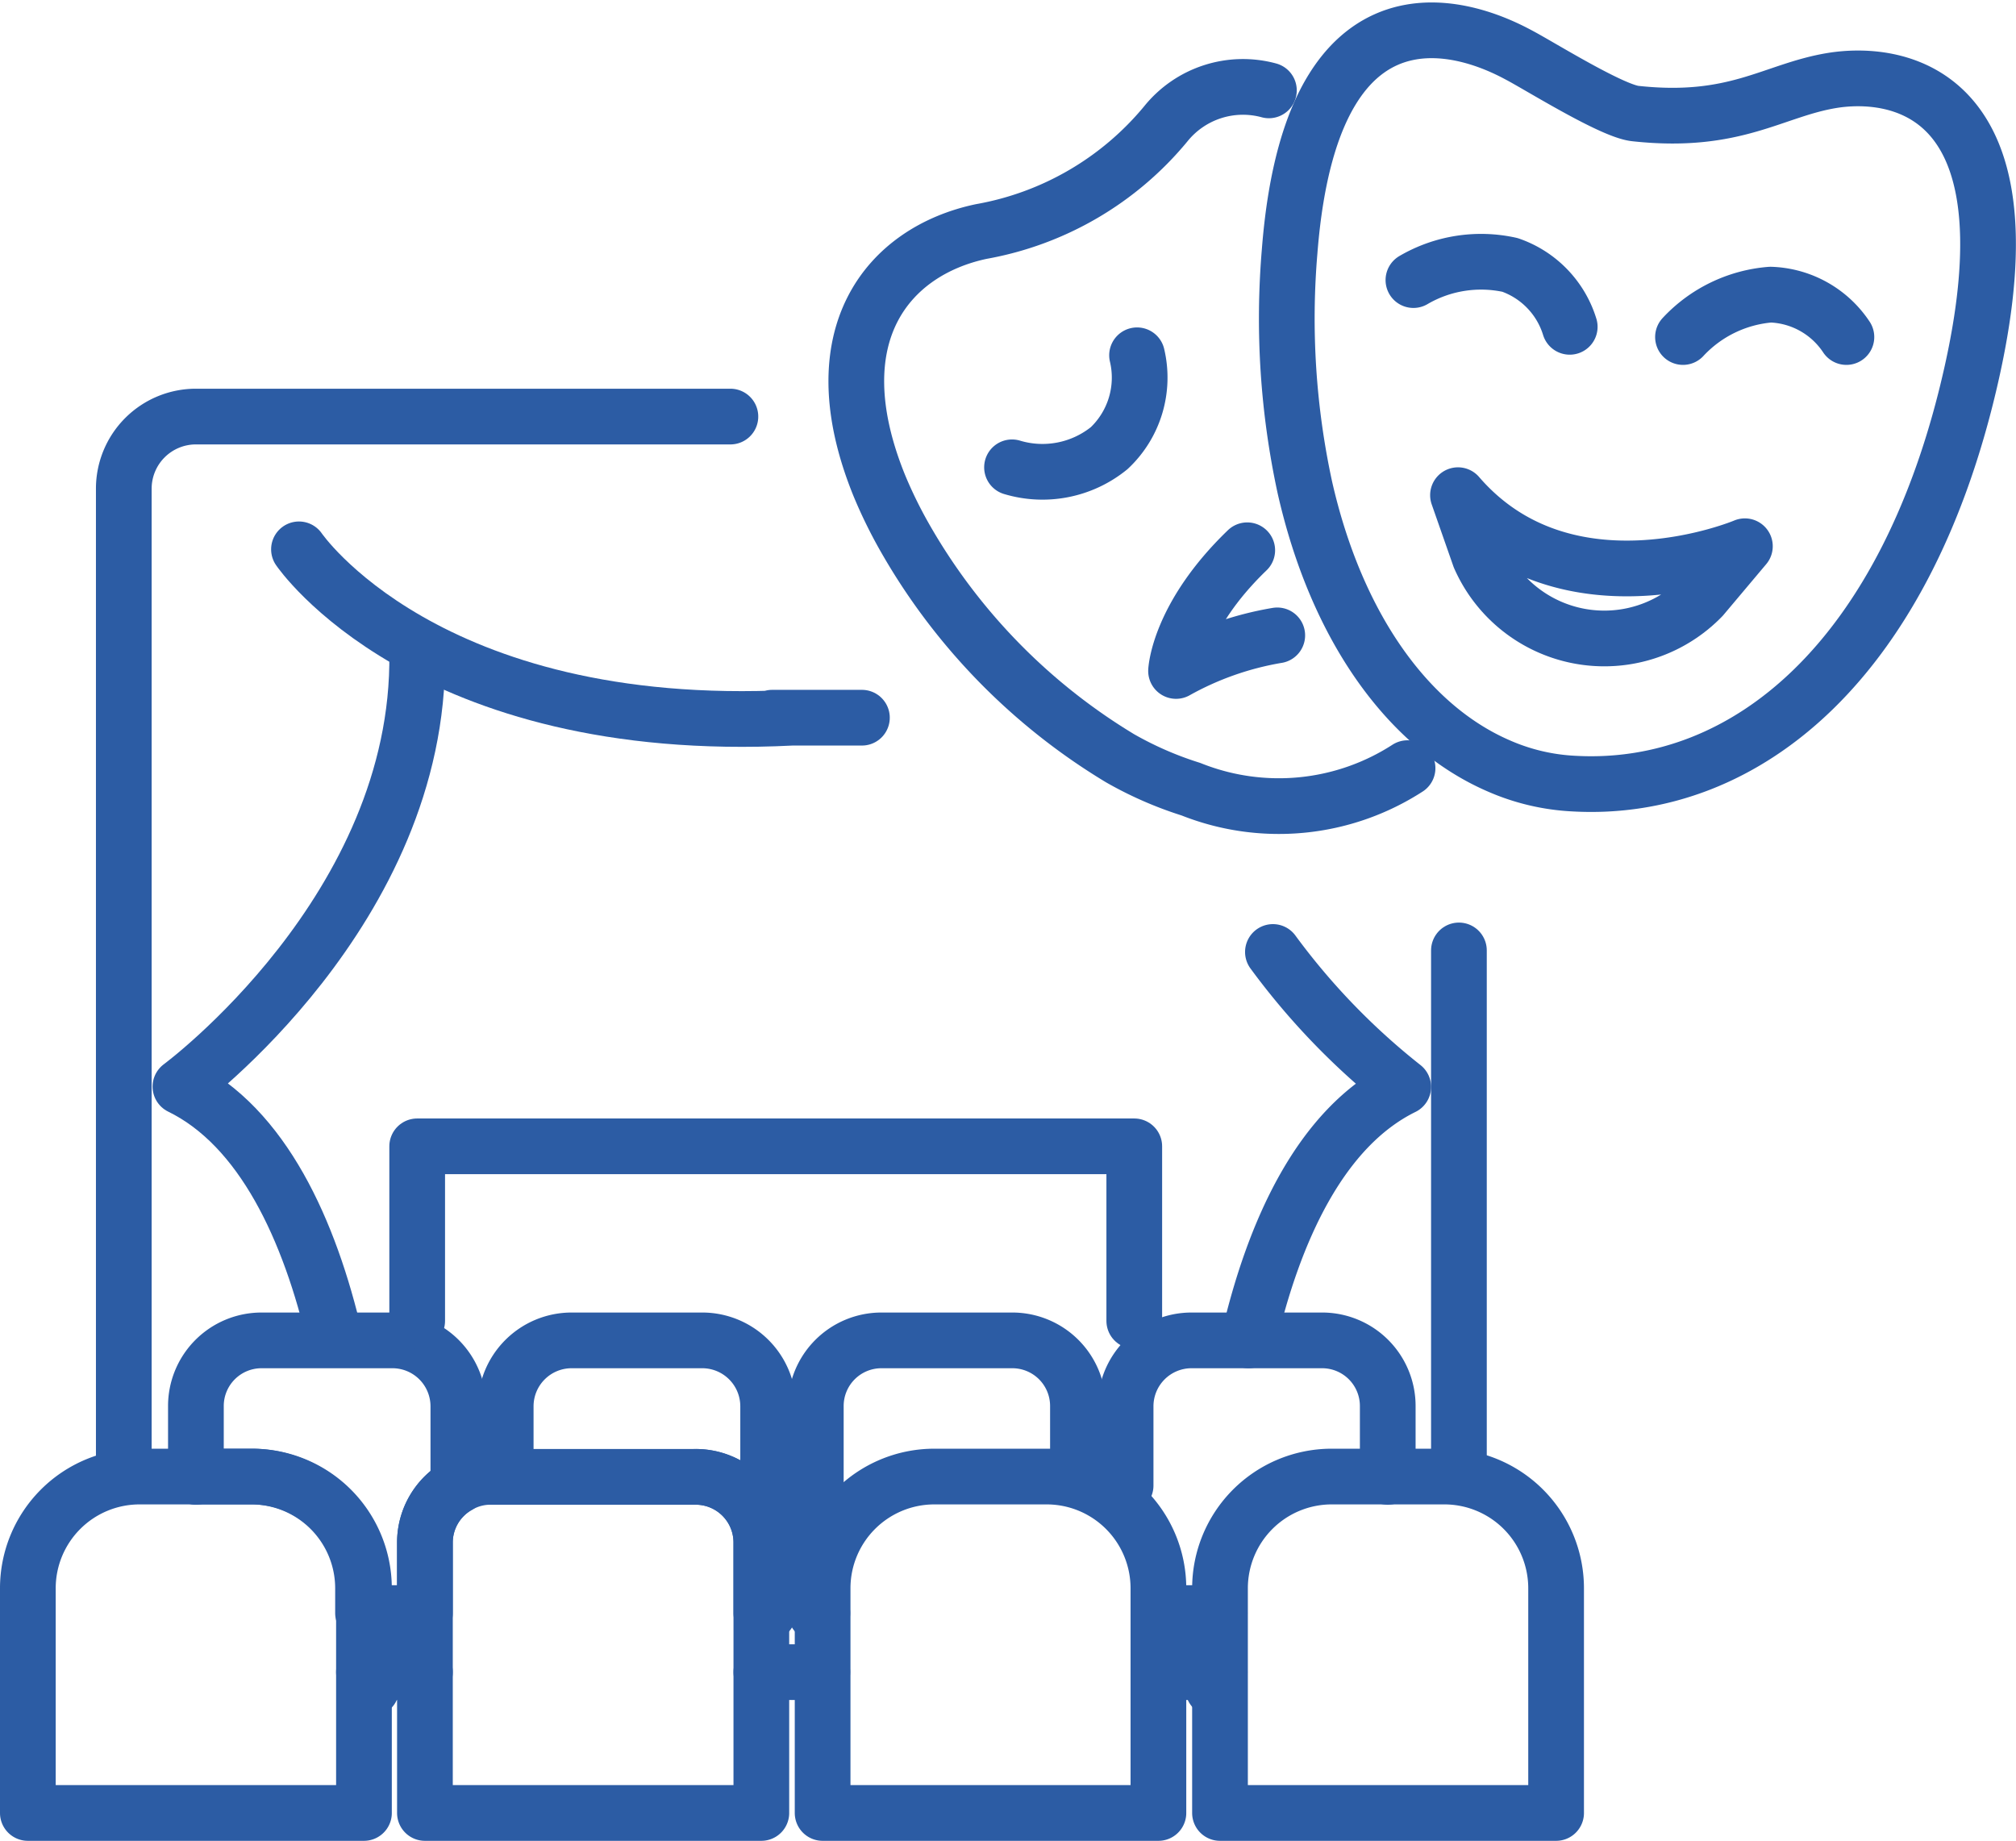 <svg xmlns="http://www.w3.org/2000/svg" viewBox="0 0 65.14 59.48"><defs><style>.cls-1{fill:none;stroke:#2c5ca4;stroke-linecap:round;stroke-linejoin:round;stroke-width:1.8px;}</style></defs><g id="Layer_2" data-name="Layer 2"><g id="Calque_1" data-name="Calque 1"><polyline class="cls-1" points="11.76 54.03 12 54.03 13.73 54.03"/><polyline class="cls-1" points="39.41 54.03 39.17 54.03 37.44 54.03"/><line class="cls-1" x1="26.57" y1="54.03" x2="24.6" y2="54.03"/><path class="cls-1" d="M4,47.71V15.79a2.33,2.33,0,0,1,2.34-2.33H23.6"/><line class="cls-1" x1="47.14" y1="47.71" x2="47.14" y2="30.71"/><path class="cls-1" d="M13.48,21.11c.11,8.28-7.65,14-7.65,14,2.66,1.3,4.18,4.64,5,8.18"/><path class="cls-1" d="M12,52.12c0,.82,0,1.48,0,1.91s0,.53,0,.53"/><path class="cls-1" d="M41.13,30.76a22.55,22.55,0,0,0,4.21,4.36c-2.66,1.31-4.18,4.64-5,8.19"/><path class="cls-1" d="M39.2,52.12c0,.82,0,1.48,0,1.91s0,.53,0,.53"/><path class="cls-1" d="M27.85,23.19c-.72,0-1.47,0-2.26,0l-.64,0h1.27l-.63,0c-11.83.6-15.93-5.44-15.93-5.44"/><path class="cls-1" d="M11.76,51.32v7.26H.9V51.32a3.61,3.61,0,0,1,3.61-3.61H8.15A3.61,3.61,0,0,1,11.76,51.32Z"/><path class="cls-1" d="M24.6,49.84v8.74H13.73V49.84A2.11,2.11,0,0,1,14.81,48a2.06,2.06,0,0,1,1-.28h6.61A2.12,2.12,0,0,1,24.6,49.84Z"/><path class="cls-1" d="M37.43,51.32v7.26H26.58V51.32a3.61,3.61,0,0,1,3.6-3.61h3.64A3.61,3.61,0,0,1,37.43,51.32Z"/><path class="cls-1" d="M50.28,51.32v7.26H39.42V51.32A3.61,3.61,0,0,1,43,47.71h3.65A3.61,3.61,0,0,1,50.28,51.32Z"/><path class="cls-1" d="M14.81,45.44V48a2.11,2.11,0,0,0-1.08,1.84v2.28h-2v-.8a3.61,3.61,0,0,0-3.61-3.61H6.33V45.44a2.12,2.12,0,0,1,2.12-2.13h4.23A2.13,2.13,0,0,1,14.81,45.44Z"/><line class="cls-1" x1="6.33" y1="47.72" x2="6.33" y2="47.71"/><path class="cls-1" d="M24.82,45.44v6.68H24.6V49.84a2.12,2.12,0,0,0-2.13-2.12H16.34V45.44a2.13,2.13,0,0,1,2.13-2.13h4.22A2.13,2.13,0,0,1,24.82,45.44Z"/><path class="cls-1" d="M26.57,52.12h-.21V45.44a2.12,2.12,0,0,1,2.12-2.13h4.23a2.12,2.12,0,0,1,2.12,2.13v2.28"/><path class="cls-1" d="M36.37,48V45.44a2.13,2.13,0,0,1,2.13-2.13h4.22a2.12,2.12,0,0,1,2.12,2.13v2.28"/><polyline class="cls-1" points="39.41 52.12 39.2 52.12 37.44 52.12"/><path class="cls-1" d="M54.38,10.89a4.33,4.33,0,0,1,2.83-1.37,3.06,3.06,0,0,1,2.45,1.37"/><path class="cls-1" d="M45.67,9.05a4.33,4.33,0,0,1,3.12-.49,3.07,3.07,0,0,1,1.93,2"/><path class="cls-1" d="M47.11,16l.7,2A4.4,4.4,0,0,0,55,19.29l1.38-1.64S50.63,20.08,47.11,16Z"/><path class="cls-1" d="M63.72,12c-2.06,9.27-7.27,13.63-12.86,13.32a6.87,6.87,0,0,1-2.45-.58c-2.92-1.27-5.23-4.49-6.25-9a25.79,25.79,0,0,1-.49-7.62c.78-10,6.75-6.69,7.43-6.33s3,1.81,3.75,1.88c3.23.35,4.45-.76,6.35-1.07S65.79,2.69,63.72,12Z"/><path class="cls-1" d="M45.48,24.82a7.66,7.66,0,0,1-7,.68,11.66,11.66,0,0,1-2.29-1,19.72,19.72,0,0,1-7-7.21,15.14,15.14,0,0,1-.77-1.58c-2-4.9.3-7.6,3.29-8.23A10,10,0,0,0,37.67,4,3.2,3.2,0,0,1,41,2.92"/><path class="cls-1" d="M41.27,20.53A10.15,10.15,0,0,0,38,21.68s.08-1.76,2.3-3.9"/><path class="cls-1" d="M32.7,15.1a3.42,3.42,0,0,0,3.14-.62,3.13,3.13,0,0,0,.9-3"/><polyline class="cls-1" points="36.65 42.68 36.65 37.04 13.48 37.04 13.48 42.68"/></g></g></svg>